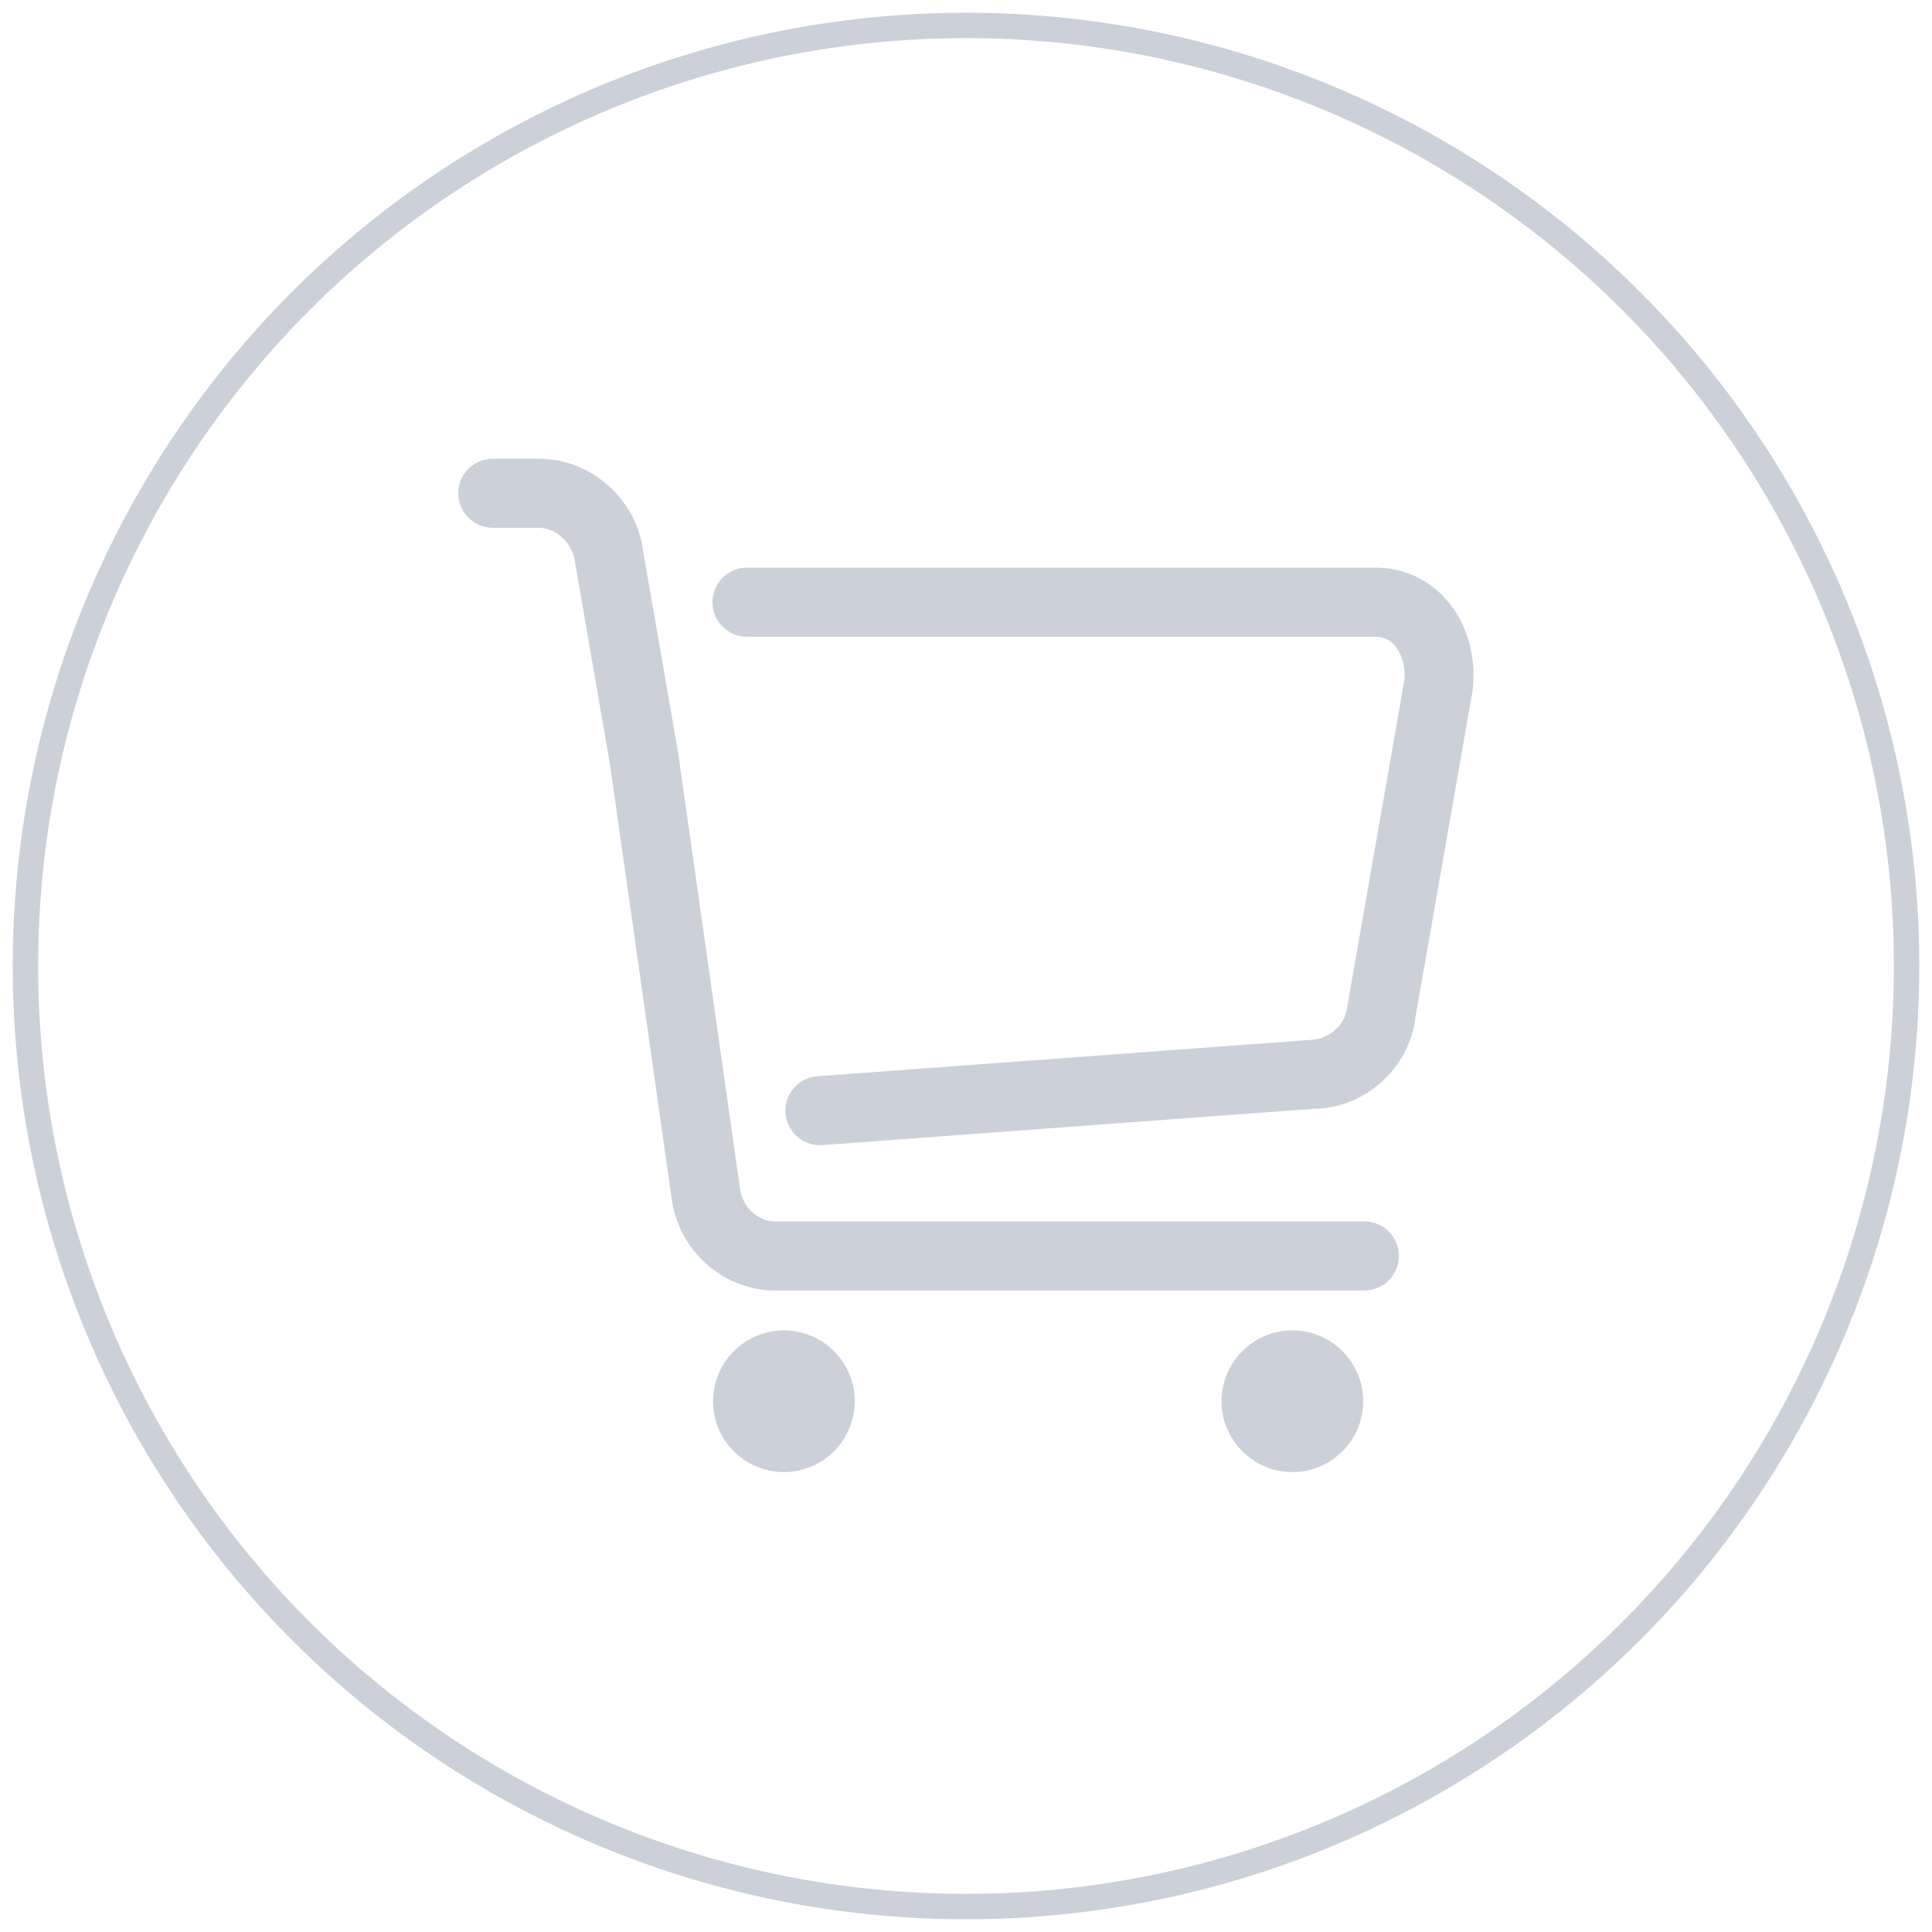 <?xml version="1.0" encoding="UTF-8"?>
<svg width="76px" height="76px" viewBox="0 0 76 76" version="1.1" xmlns="http://www.w3.org/2000/svg" xmlns:xlink="http://www.w3.org/1999/xlink">
    <!-- Generator: Sketch 52 (66869) - http://www.bohemiancoding.com/sketch -->
    <title>分组 3</title>
    <desc>Created with Sketch.</desc>
    <g id="页面-1" stroke="none" stroke-width="1" fill="none" fill-rule="evenodd">
        <g id="用户中心-空状态" transform="translate(-506, -379)">
            <g id="分组-3" transform="translate(507, 380)">
                <g id="31gouwuche" transform="translate(17, 17)" fill="#CCD1D9">
                    <path d="M35.672,30.048 C36.422,30.048 37.031,30.657 37.031,31.405 C37.031,32.155 36.422,32.764 35.672,32.764 L12.467,32.764 C10.443,32.764 8.664,31.163 8.416,29.117 L5.993,12.056 L4.614,4.088 C4.525,3.37 3.88,2.763 3.205,2.763 L1.385,2.763 C0.635,2.763 0.026,2.153 0.026,1.404 C0.026,0.655 0.635,0.045 1.385,0.045 L3.205,0.045 C5.254,0.045 7.053,1.646 7.303,3.695 L8.679,11.634 L11.111,28.764 C11.195,29.46 11.816,30.048 12.467,30.048 L35.672,30.048 Z M38.893,5.585 C39.714,6.512 40.091,7.82 39.928,9.171 L37.675,22.051 C37.431,24.052 35.656,25.621 33.628,25.621 L14.353,27.046 C14.319,27.048 14.285,27.05 14.253,27.05 C13.545,27.05 12.951,26.496 12.899,25.789 C12.873,25.428 12.988,25.077 13.226,24.803 C13.463,24.528 13.792,24.363 14.153,24.337 L33.529,22.908 C34.25,22.904 34.905,22.338 34.989,21.652 L37.24,8.772 C37.301,8.261 37.152,7.717 36.859,7.386 C36.661,7.162 36.413,7.049 36.122,7.049 L11.385,7.049 C10.636,7.049 10.026,6.439 10.026,5.689 C10.026,4.94 10.636,4.33 11.385,4.33 L36.122,4.33 C37.193,4.33 38.178,4.776 38.893,5.585 Z M12.837,39.908 C11.3,39.908 10.049,38.657 10.05,37.121 C10.05,35.584 11.3,34.333 12.837,34.333 C14.373,34.333 15.624,35.584 15.624,37.121 C15.624,38.657 14.373,39.908 12.837,39.908 Z M32.839,39.908 C31.302,39.908 30.051,38.657 30.051,37.121 C30.051,35.584 31.302,34.333 32.839,34.333 C34.375,34.333 35.626,35.584 35.626,37.121 C35.626,38.657 34.375,39.908 32.839,39.908 Z" id="合并形状"></path>
                </g>
                <circle id="椭圆形" stroke="#CCD1D9" fill-rule="nonzero" cx="37" cy="37" r="37"></circle>
            </g>
        </g>
    </g>
</svg>